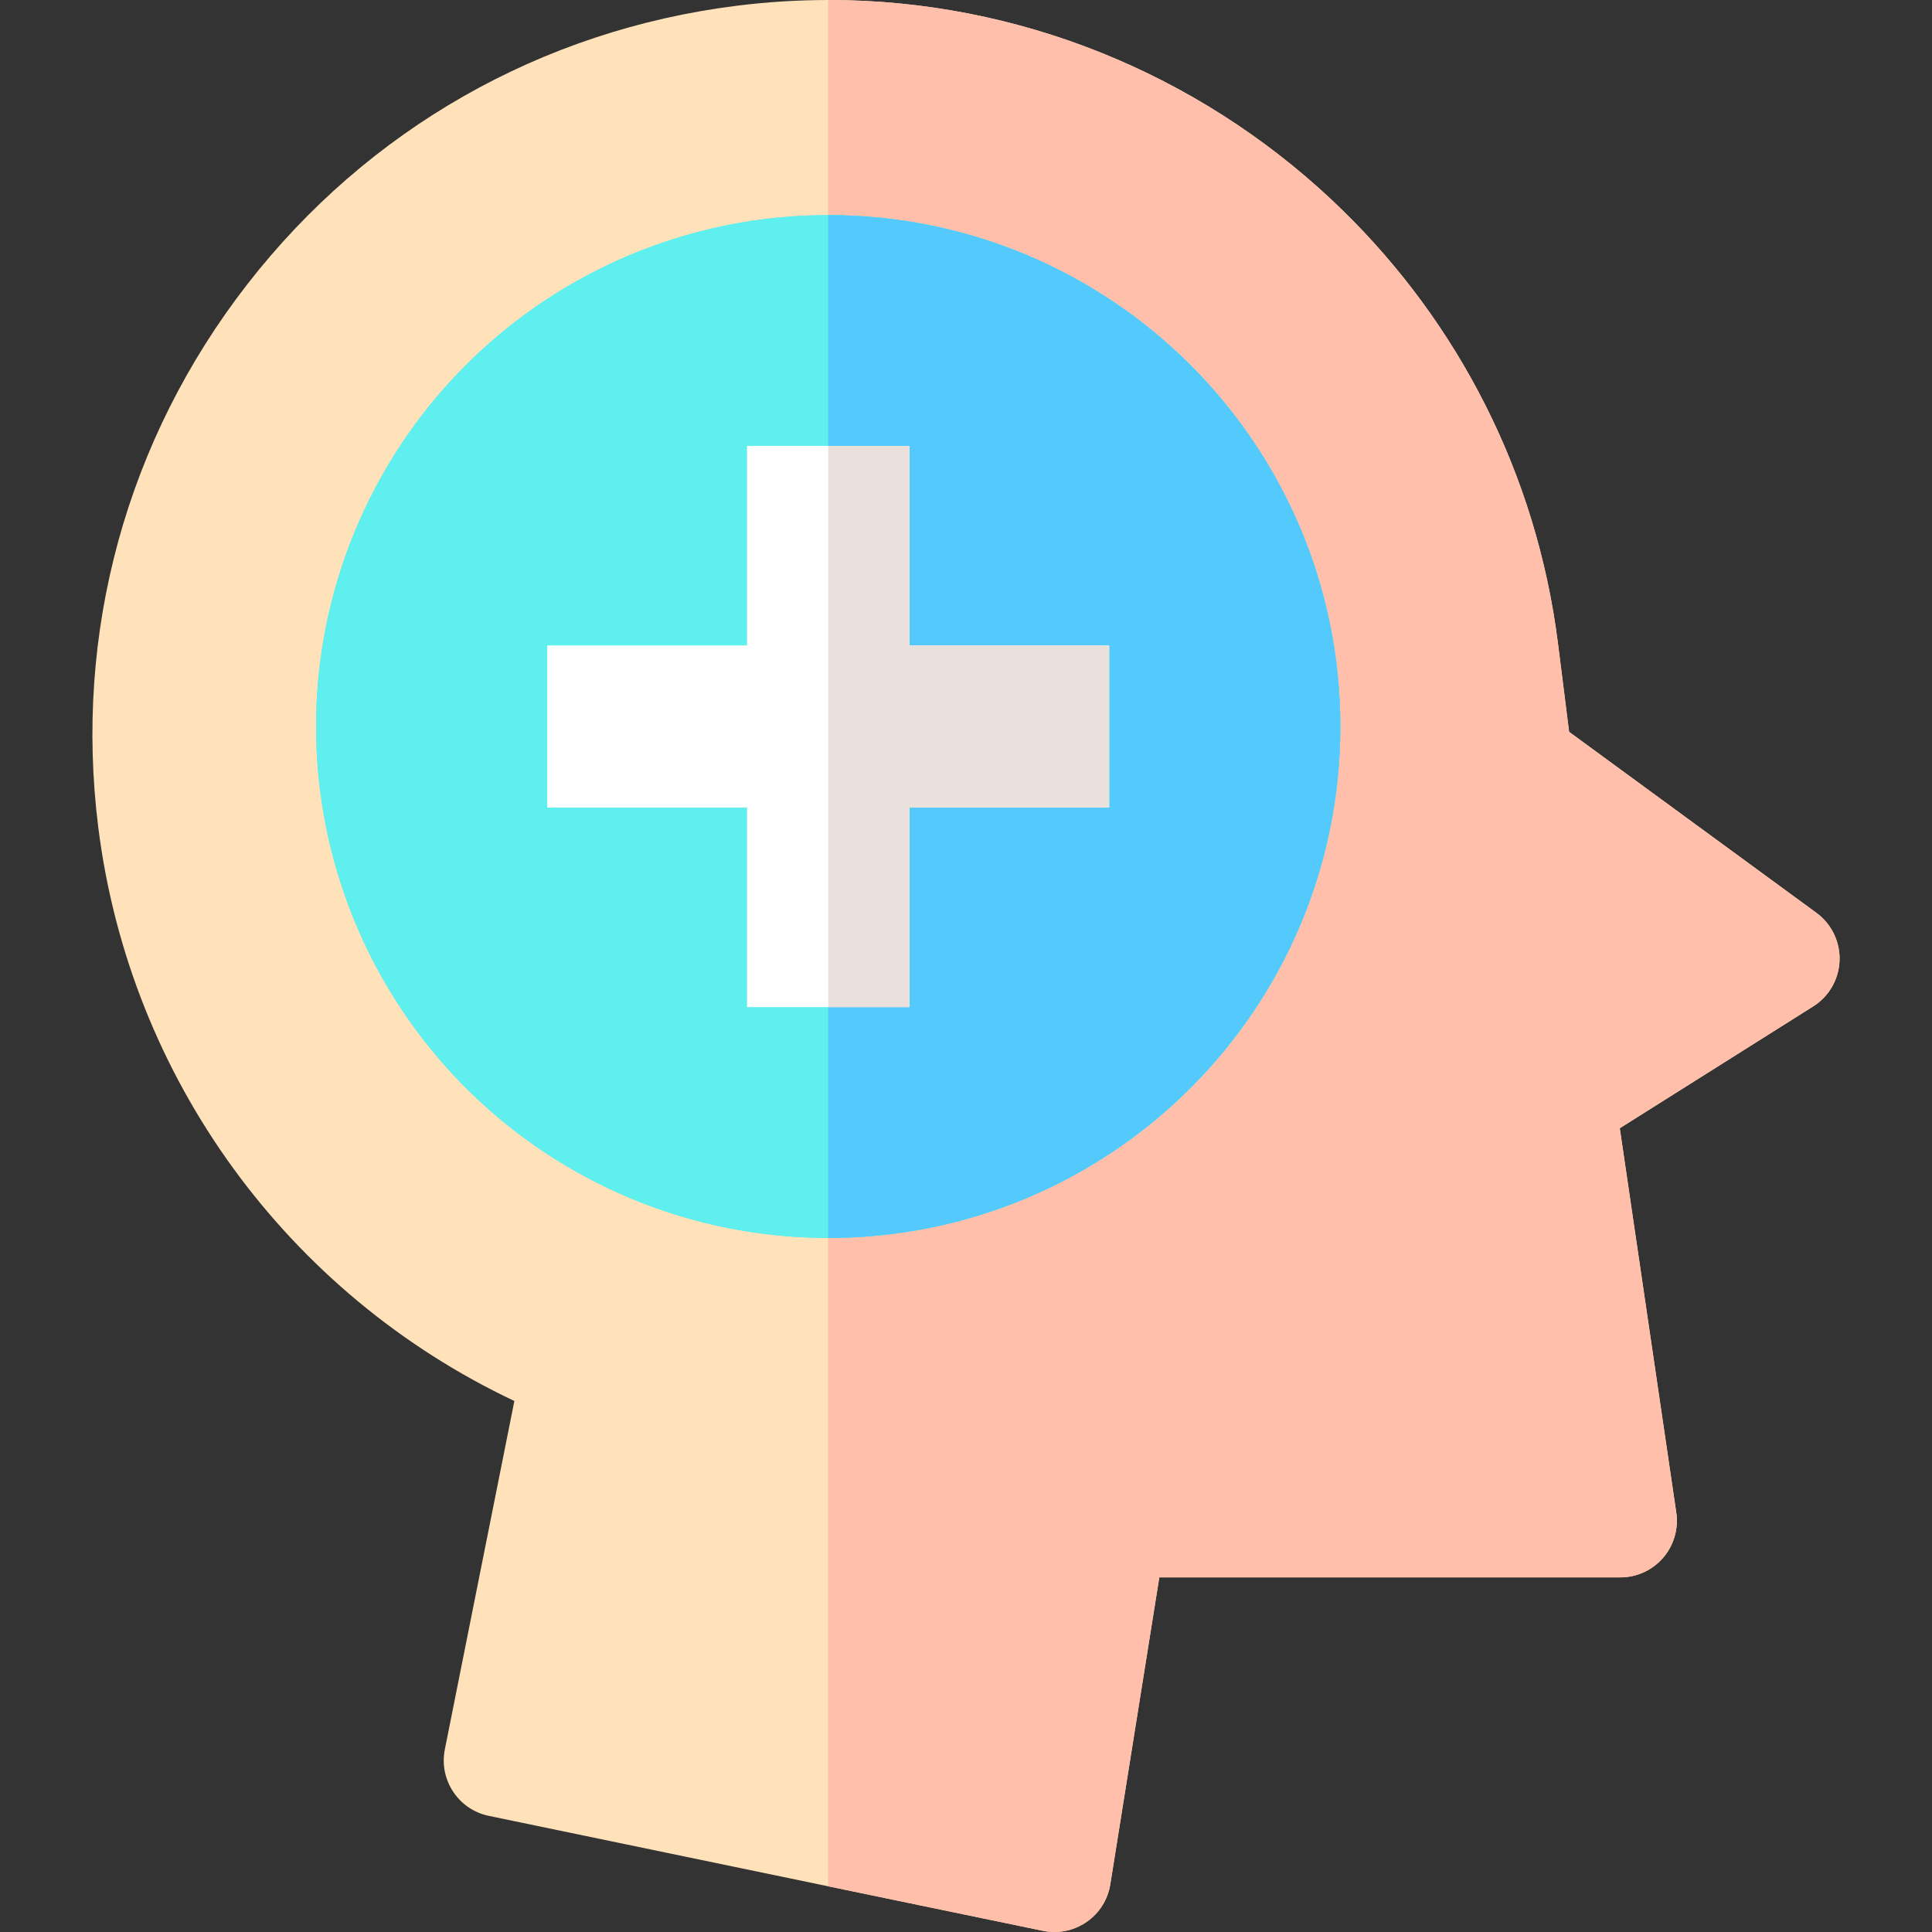 <?xml version="1.0" encoding="UTF-8" standalone="no"?>
<svg
   xmlns:dc="http://purl.org/dc/elements/1.1/"
   xmlns:cc="http://creativecommons.org/ns#"
   xmlns:rdf="http://www.w3.org/1999/02/22-rdf-syntax-ns#"
   xmlns:svg="http://www.w3.org/2000/svg"
   xmlns="http://www.w3.org/2000/svg"
   xmlns:sodipodi="http://sodipodi.sourceforge.net/DTD/sodipodi-0.dtd"
   xmlns:inkscape="http://www.inkscape.org/namespaces/inkscape"
   id="Capa_1"
   enable-background="new 0 0 512.13 512.13"
   height="512"
   viewBox="0 0 512.13 512.13"
   width="512"
   version="1.1"
   sodipodi:docname="positivo.svg"
   inkscape:version="0.92.4 (5da689c313, 2019-01-14)">
  <rect x="0" y="0" width="512.13" height="512.13" fill="#333333" stroke="none"/>
  <defs
     id="defs70" />
  <sodipodi:namedview
     pagecolor="#ffffff"
     bordercolor="#666666"
     borderopacity="1"
     objecttolerance="10"
     gridtolerance="10"
     guidetolerance="10"
     inkscape:pageopacity="0"
     inkscape:pageshadow="2"
     inkscape:window-width="1366"
     inkscape:window-height="705"
     id="namedview68"
     showgrid="false"
     inkscape:zoom="1.046875"
     inkscape:cx="183.83772"
     inkscape:cy="297.69137"
     inkscape:window-x="-8"
     inkscape:window-y="-8"
     inkscape:window-maximized="1"
     inkscape:current-layer="layer2" />
  <g
     id="g65">
    <g
       id="g46">
      <g
         id="g44">
        <path
           d="m481.495 241.98-65.56-47.98-2.94-23.35c-5.71-45.38-26.68-85.18-57.1-114.9-1.03-1.01-2.07-2.01-3.12-2.99-35.3-33.01-82.56-52.8-133.27-52.76-8.03.01-16.16.51-24.34 1.54-51.68 6.5-97.73 32.74-129.67 73.89-31.94 41.14-45.95 92.26-39.44 143.94 8.36 66.43 50.18 123.61 110.29 152l-18.43 92.36c-1.61 8.08 3.6 15.95 11.67 17.62l89.92 18.66 56.95 11.81c1.01.21 2.03.31 3.05.31 3.02 0 5.99-.91 8.52-2.66 3.37-2.32 5.65-5.93 6.29-9.98l12.99-81.36h122.2c4.36 0 8.5-1.9 11.35-5.2s4.12-7.67 3.49-11.98l-14.98-101.88 51.26-32.29c4.21-2.65 6.83-7.2 7-12.17.17-4.96-2.12-9.69-6.13-12.63z"
           id="path42"
           fill="#ffe1ba" />
      </g>
    </g>
    <path
       d="m487.625 254.61c-.17 4.97-2.79 9.52-7 12.17l-51.26 32.29 14.98 101.88c.63 4.31-.64 8.68-3.49 11.98s-6.99 5.2-11.35 5.2h-122.2l-12.99 81.36c-.64 4.05-2.92 7.66-6.29 9.98-2.53 1.75-5.5 2.66-8.52 2.66-1.02 0-2.04-.1-3.05-.31l-56.95-11.81v-500.01c50.71-.04 97.97 19.75 133.27 52.76 1.05.98 2.09 1.98 3.12 2.99 30.42 29.72 51.39 69.52 57.1 114.9l2.94 23.35 65.56 47.98c4.01 2.94 6.3 7.67 6.13 12.63z"
       id="path48"
       fill="#ffbfab" />
  </g>
  <g
     inkscape:groupmode="layer"
     id="layer2"
     inkscape:label="Layer 1"
     style="display:inline"
     sodipodi:insensitive="true">
    <g
       transform="matrix(0.713,0,0,0.712,37.007,10.314)"
       id="g103">
      <circle
         style="fill:#5eefee"
         cx="256"
         cy="256"
         r="190.395"
         id="circle95" />
      <path
         style="fill:#54c9fc"
         inkscape:connector-curvature="0"
         d="m 446.39,256 c 0,105.15 -85.24,190.39 -190.39,190.39 V 65.61 c 105.15,0 190.39,85.24 190.39,190.39 z"
         id="path97" />
      <path
         style="fill:#ffffff"
         inkscape:connector-curvature="0"
         d="m 360.463,225.816 h -74.279 v -74.279 h -60.368 v 74.279 h -74.279 v 60.368 h 74.279 v 74.279 h 60.368 v -74.279 h 74.279 z"
         id="path99" />
      <path
         style="fill:#eae1dc"
         inkscape:connector-curvature="0"
         d="m 286.184,286.184 h 74.279 V 225.816 H 286.184 V 151.537 H 256 v 208.926 h 30.184 z"
         id="path101" />
    </g>
    <g
       transform="matrix(0.713,0,0,0.712,37.007,10.314)"
       id="g103-3">
      <circle
         style="fill:#5eefee"
         cx="256"
         cy="256"
         r="190.395"
         id="circle95-1" />
      <path
         style="fill:#54c9fc"
         inkscape:connector-curvature="0"
         d="m 446.39,256 c 0,105.15 -85.24,190.39 -190.39,190.39 V 65.61 c 105.15,0 190.39,85.24 190.39,190.39 z"
         id="path97-5" />
      <path
         style="fill:#ffffff"
         inkscape:connector-curvature="0"
         d="m 360.463,225.816 h -74.279 v -74.279 h -60.368 v 74.279 h -74.279 v 60.368 h 74.279 v 74.279 h 60.368 v -74.279 h 74.279 z"
         id="path99-7" />
      <path
         style="fill:#eae1dc"
         inkscape:connector-curvature="0"
         d="m 286.184,286.184 h 74.279 V 225.816 H 286.184 V 151.537 H 256 v 208.926 h 30.184 z"
         id="path101-3" />
    </g>
  </g>
</svg>
